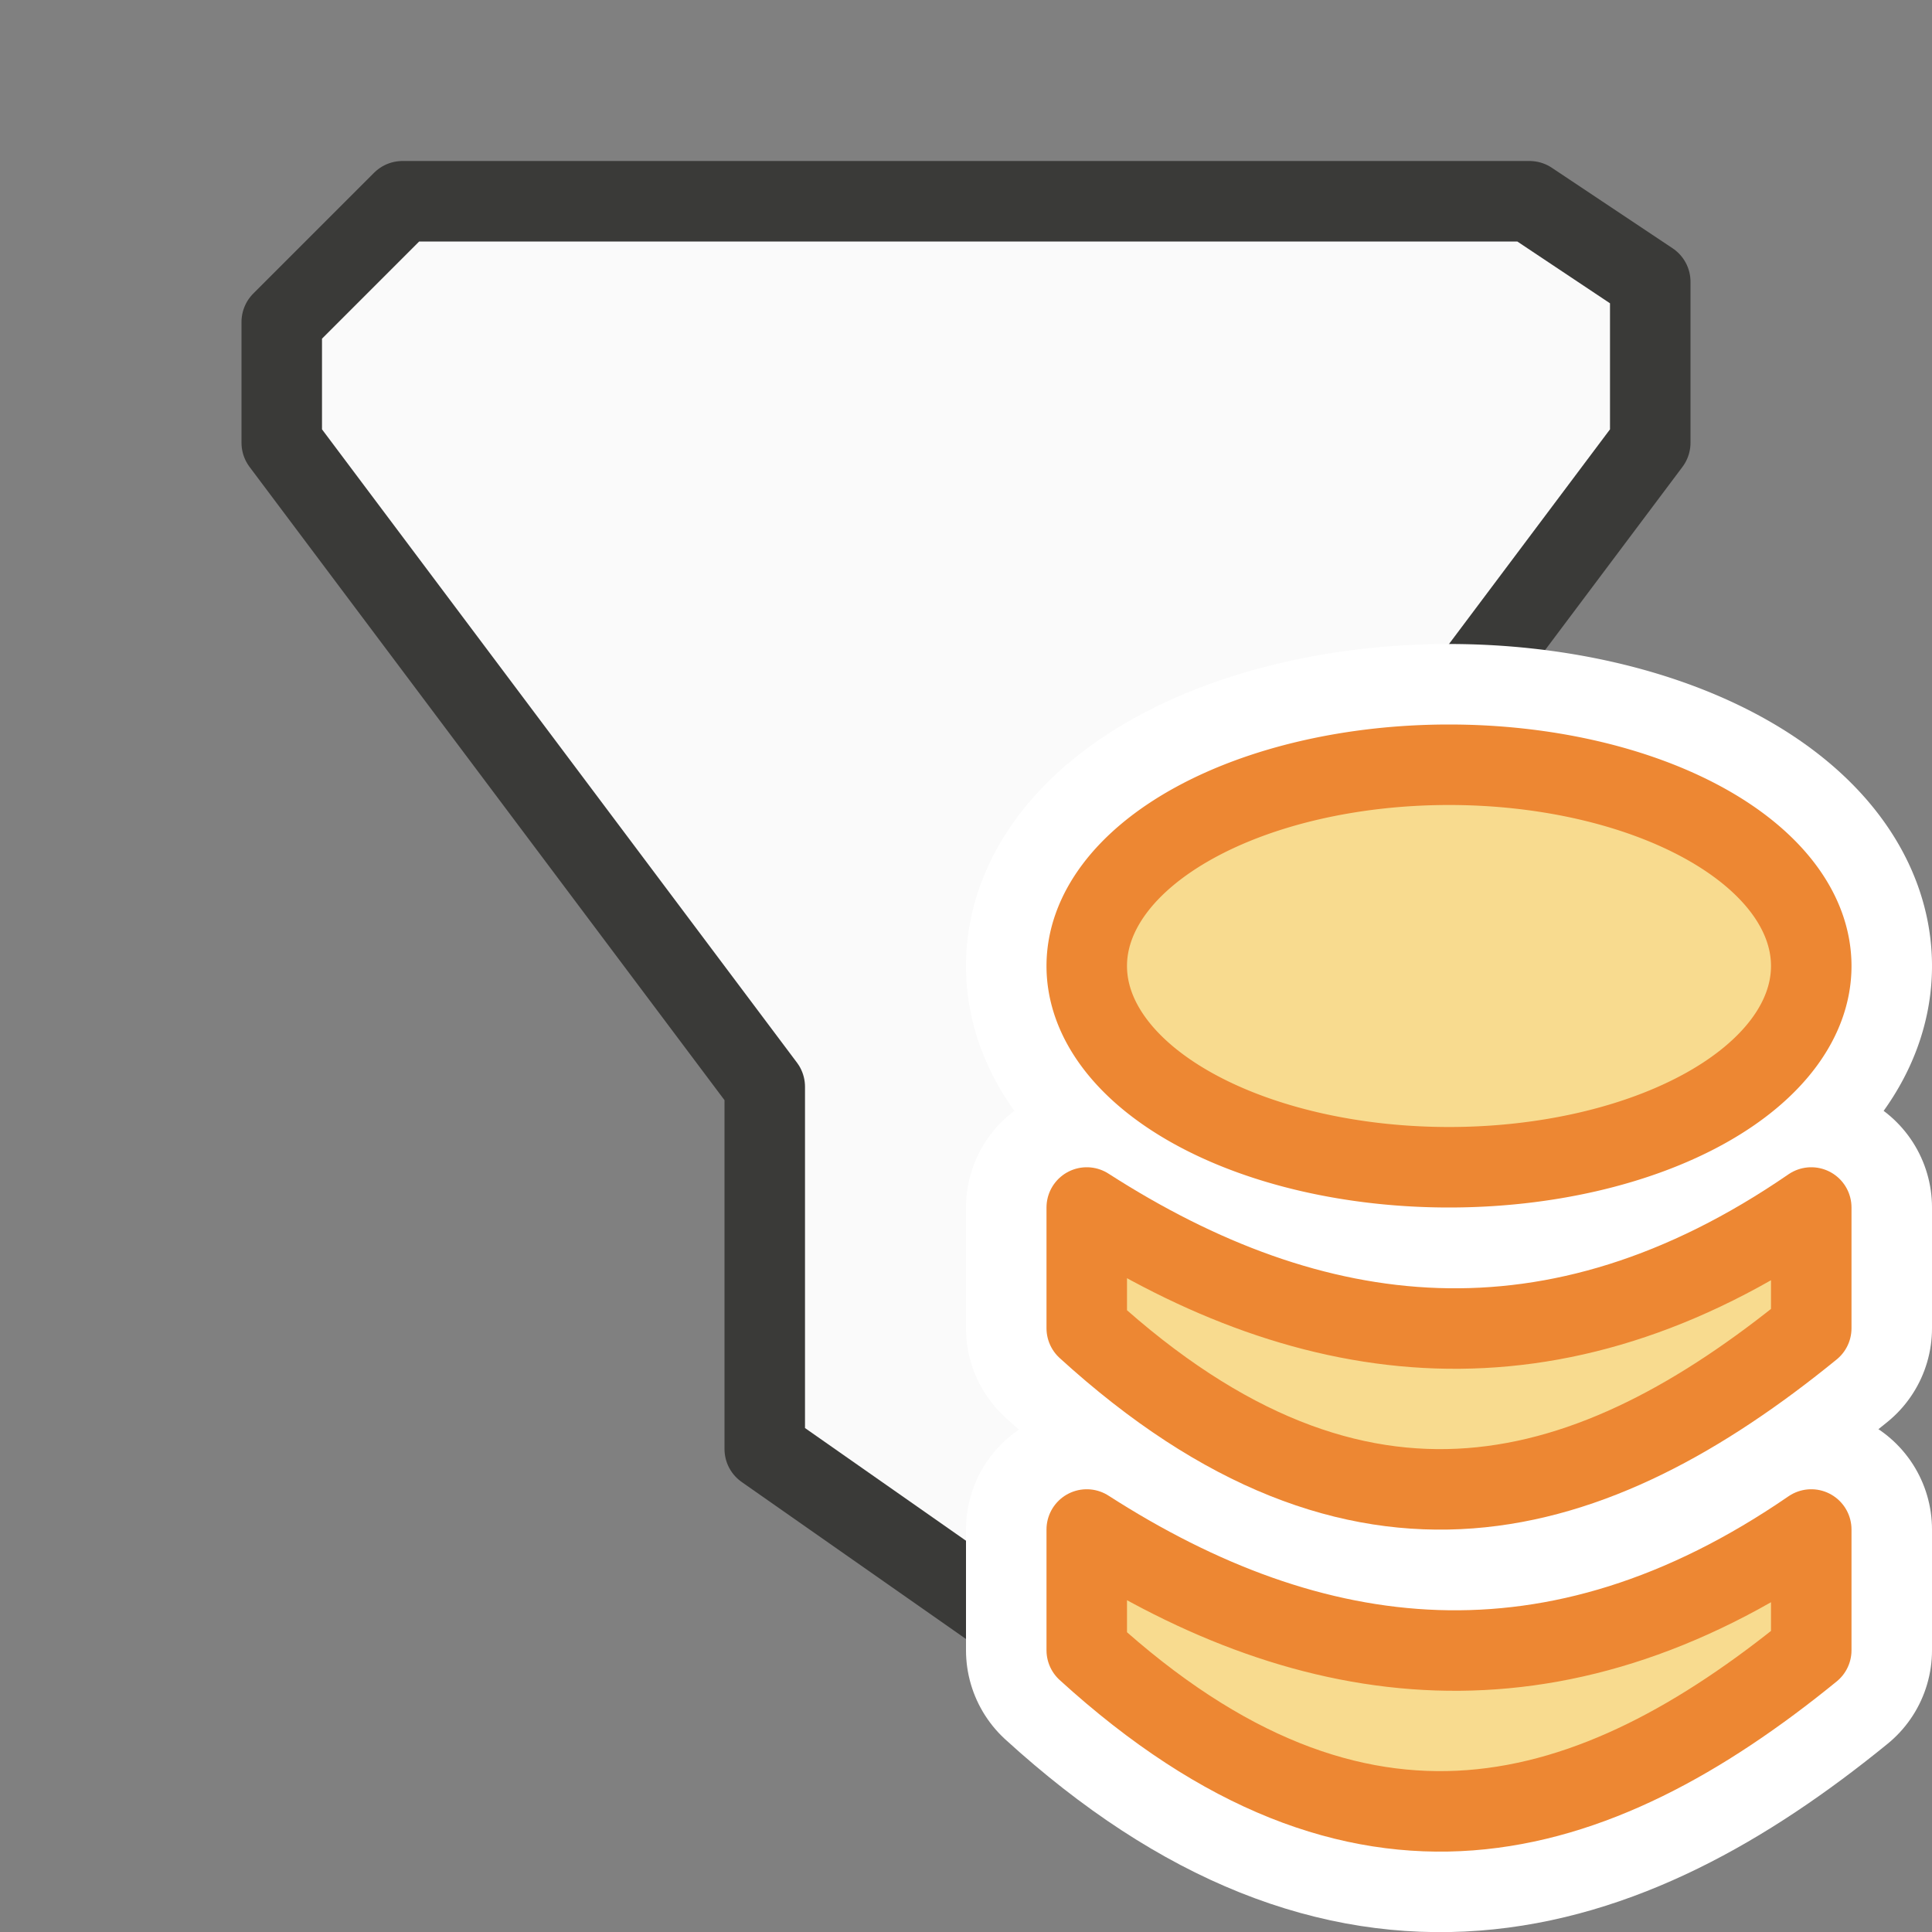 <?xml-stylesheet type="text/css" href="icons.css" ?>
<svg viewBox="0 0 24 24" xmlns="http://www.w3.org/2000/svg">
  <rect x="0" y="0" width="24" height="24" fill="#808080" stroke="none"/>
  <g id="background"
     class="icn icn--area-color"
     fill="#fafafa"
     stroke="#3a3a38"
     stroke-linecap="round"
     stroke-linejoin="round"
     >
      <path d="m 14.5,13.5 6,-8 v -2 L 19,2.5 H 5 L 3.5,4 v 1.5 l 6,8 V 18 l 5,3.5 z" />
  </g>
  <g id="symbol-background"
	 class="icn icn--background"
     stroke="#fff" 
     stroke-width="3px"
	 stroke-linecap="round" 
	 stroke-linejoin="round"
      >
      <path d="M 22.5,12 A 4.5,2.5 0 0 1 18,14.5 4.5,2.5 0 0 1 13.5,12 4.5,2.5 0 0 1 18,9.5 4.5,2.5 0 0 1 22.5,12 Z" />
      <path d="m 13.5,19 v 1.5 c 3.4,3.1 6.3,2.2 9,0 V 19 c -3.2,2.2 -6.2,1.8 -9,0 z" />
      <path d="m 13.5,15 v 1.5 c 3.4,3.1 6.3,2.2 9,0 V 15 c -3.2,2.2 -6.2,1.8 -9,0 z" />
  </g>
  <g id="symbol"
	 class="icn icn--highlight-color-2"
     fill="#f8db8f" 
     stroke="#ed8733" 
	 stroke-linecap="round" 
	 stroke-linejoin="round"
      >
      <path d="M 22.5,12 A 4.5,2.5 0 0 1 18,14.5 4.5,2.5 0 0 1 13.5,12 4.5,2.5 0 0 1 18,9.5 4.5,2.5 0 0 1 22.5,12 Z" />
      <path d="m 13.5,19 v 1.5 c 3.4,3.1 6.3,2.2 9,0 V 19 c -3.2,2.2 -6.2,1.8 -9,0 z" />
      <path d="m 13.5,15 v 1.5 c 3.4,3.1 6.3,2.2 9,0 V 15 c -3.2,2.2 -6.2,1.8 -9,0 z" />
  </g>
</svg>
